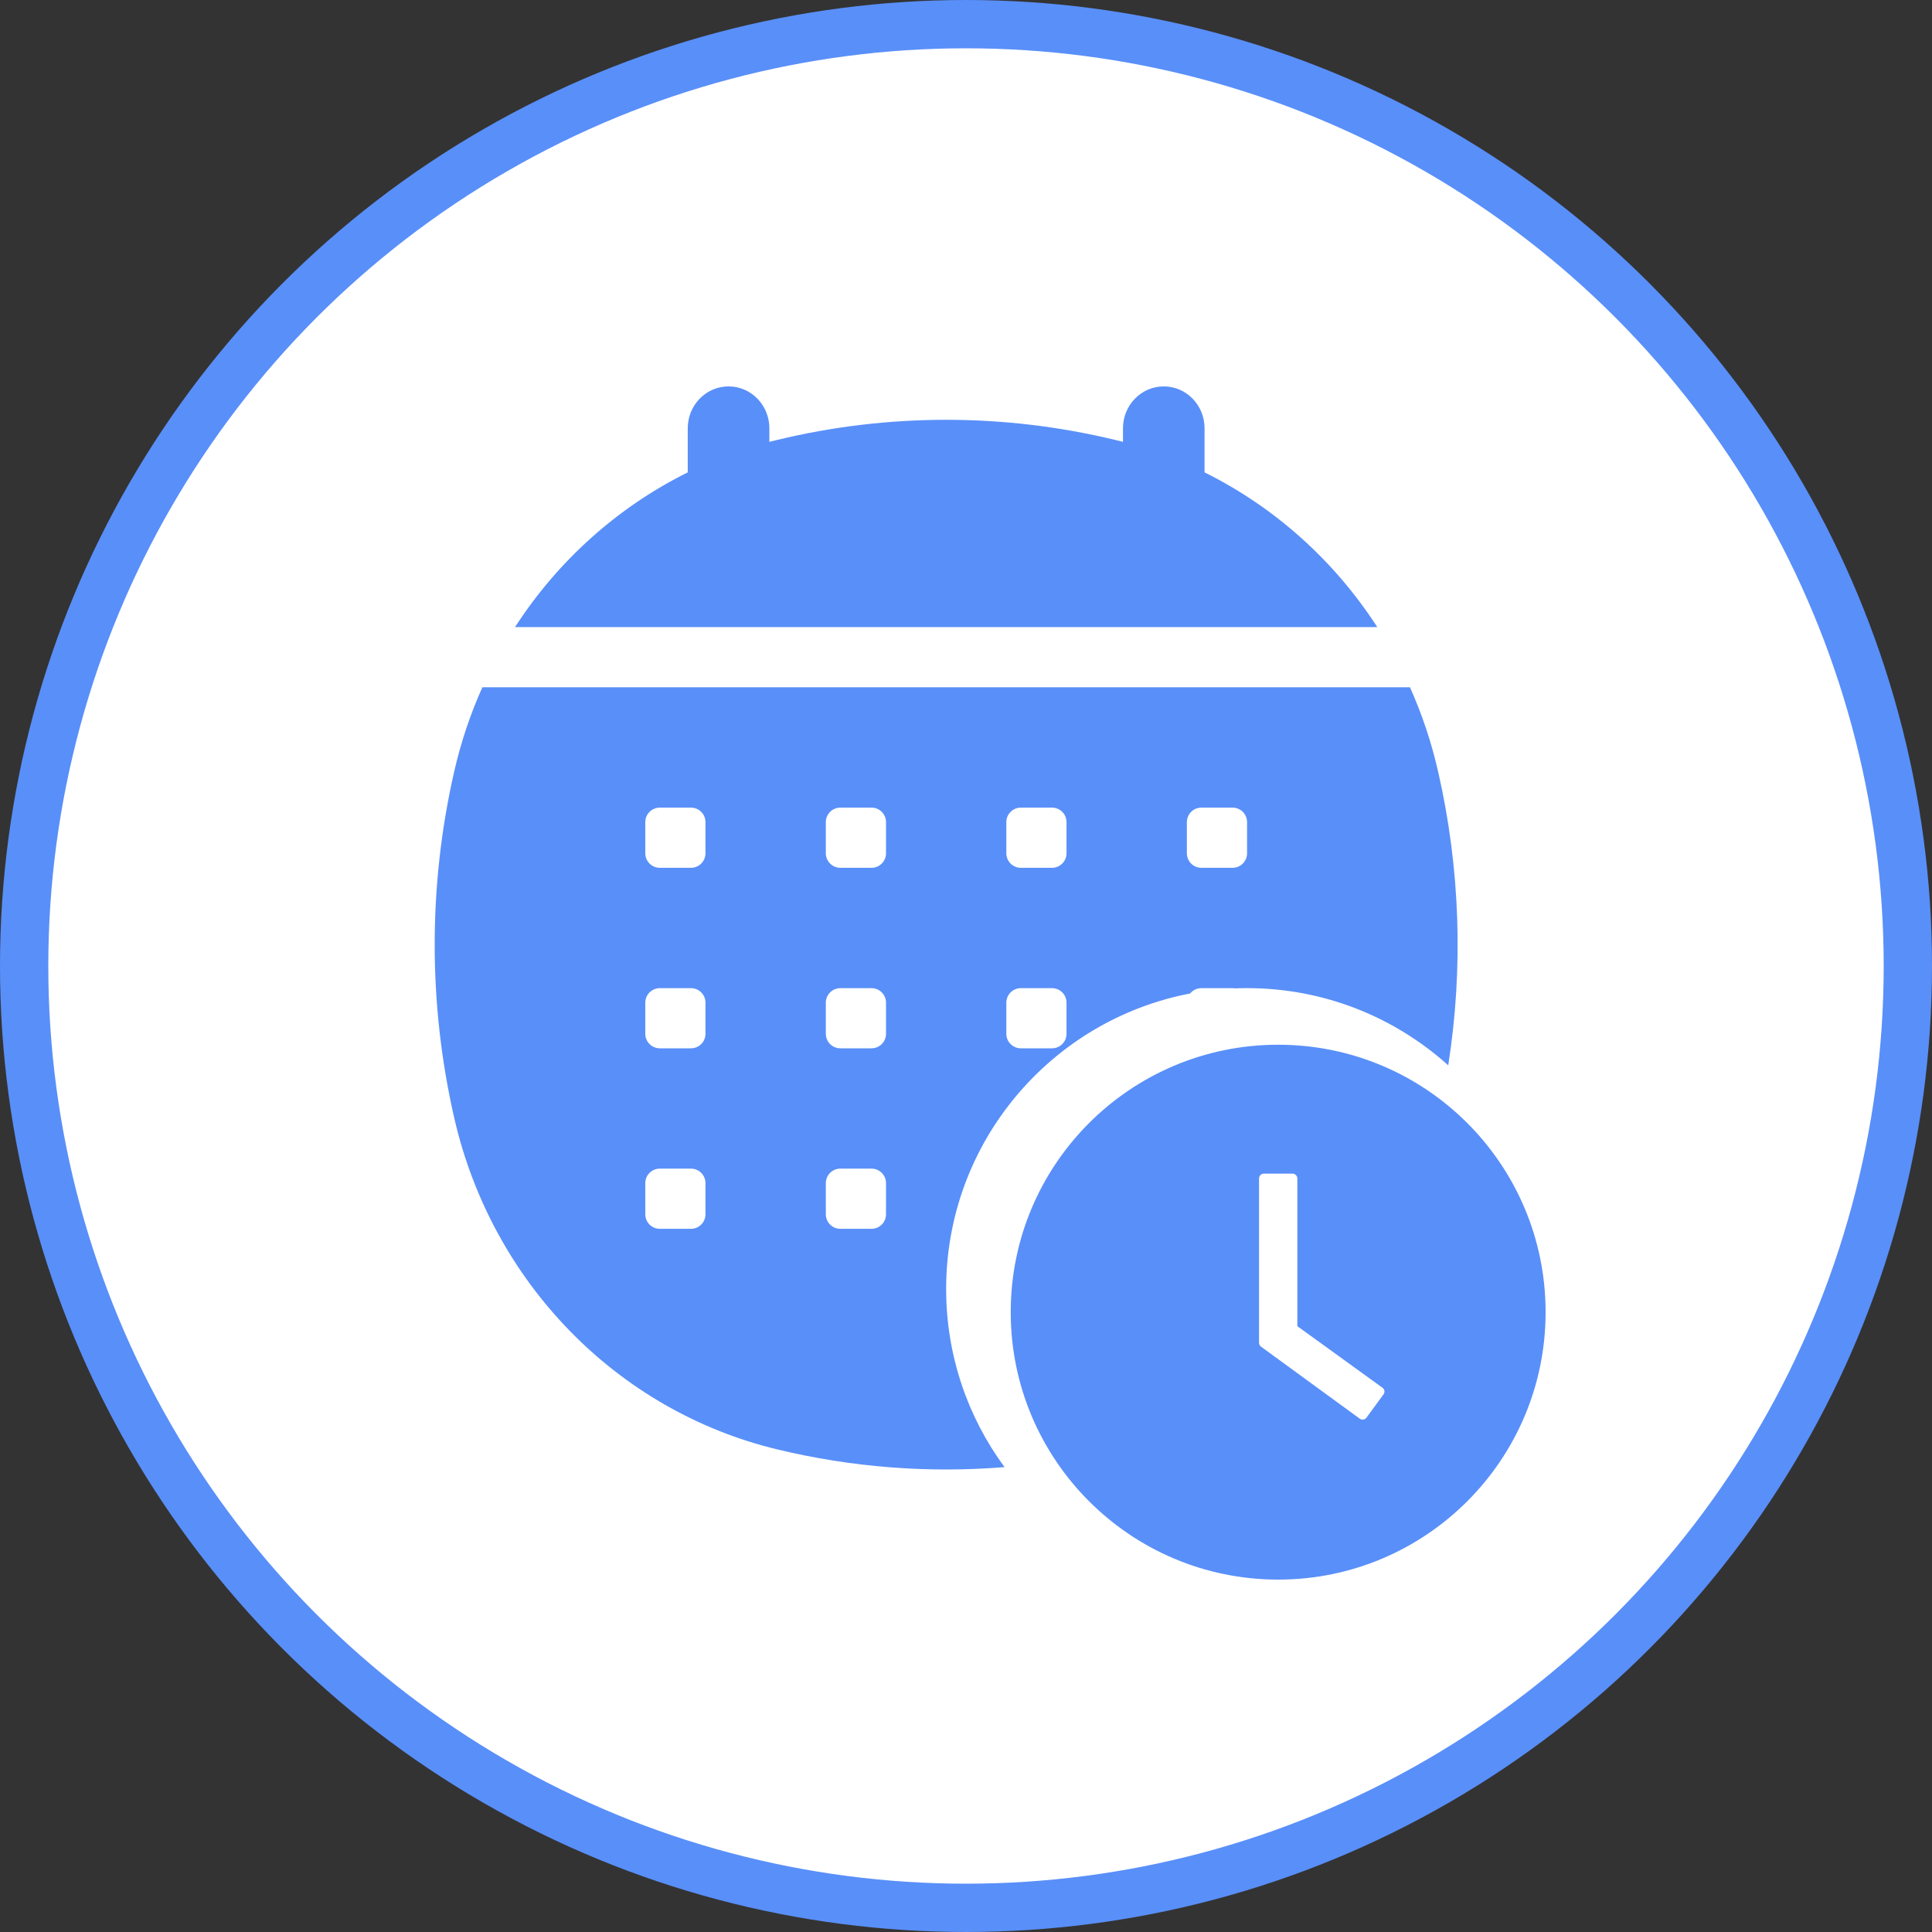 <svg width="40" height="40" viewBox="0 0 40 40" fill="none" xmlns="http://www.w3.org/2000/svg">
<rect x="0" y="0" width="40" height="40" fill="#333333" stroke="none"/>
<circle cx="20" cy="20" r="19.5" fill="white" stroke="#598FF9"/>
<path d="M26.463 21.63C23.405 21.63 20.926 24.109 20.926 27.167C20.926 30.224 23.405 32.704 26.463 32.704C29.521 32.704 32 30.224 32 27.167C32 24.109 29.521 21.63 26.463 21.63ZM28.644 28.869L28.291 29.351C28.283 29.361 28.273 29.37 28.262 29.377C28.251 29.383 28.239 29.388 28.226 29.39C28.213 29.392 28.2 29.391 28.187 29.388C28.175 29.385 28.163 29.379 28.152 29.372L26.108 27.881C26.096 27.872 26.085 27.86 26.078 27.846C26.071 27.832 26.067 27.816 26.067 27.801V24.398C26.067 24.344 26.112 24.299 26.166 24.299H26.761C26.815 24.299 26.86 24.344 26.86 24.398V27.457L28.622 28.731C28.667 28.762 28.677 28.824 28.644 28.869Z" fill="#598FF9"/>
<path fill-rule="evenodd" clip-rule="evenodd" d="M15.084 8C15.55 8 15.929 8.388 15.929 8.867V9.148C15.984 9.134 16.039 9.12 16.095 9.107C18.393 8.553 20.785 8.553 23.084 9.107C23.14 9.12 23.195 9.134 23.25 9.148V8.867C23.25 8.388 23.628 8 24.095 8C24.561 8 24.939 8.388 24.939 8.867V9.78C26.395 10.502 27.629 11.612 28.515 12.983H10.663C11.55 11.612 12.783 10.502 14.239 9.78V8.867C14.239 8.388 14.617 8 15.084 8ZM9.987 14.229C9.739 14.782 9.543 15.365 9.404 15.972C8.865 18.331 8.865 20.785 9.404 23.144C10.183 26.551 12.775 29.21 16.095 30.009C17.639 30.381 19.226 30.503 20.798 30.375C20.038 29.343 19.589 28.067 19.589 26.687C19.589 23.649 21.763 21.12 24.64 20.569C24.695 20.502 24.779 20.459 24.873 20.459H25.519C25.536 20.459 25.553 20.46 25.57 20.463C25.652 20.46 25.735 20.458 25.818 20.458C27.42 20.458 28.88 21.063 29.984 22.056C30.301 20.037 30.231 17.97 29.774 15.972C29.636 15.365 29.439 14.782 29.192 14.229H9.987ZM13.36 17.021C13.36 16.855 13.495 16.721 13.66 16.721H14.306C14.472 16.721 14.606 16.855 14.606 17.021V17.667C14.606 17.832 14.472 17.967 14.306 17.967H13.66C13.495 17.967 13.36 17.832 13.36 17.667V17.021ZM17.398 16.721C17.233 16.721 17.098 16.855 17.098 17.021V17.667C17.098 17.832 17.233 17.967 17.398 17.967H18.044C18.21 17.967 18.344 17.832 18.344 17.667V17.021C18.344 16.855 18.21 16.721 18.044 16.721H17.398ZM20.835 17.021C20.835 16.855 20.97 16.721 21.135 16.721H21.781C21.947 16.721 22.081 16.855 22.081 17.021V17.667C22.081 17.832 21.947 17.967 21.781 17.967H21.135C20.97 17.967 20.835 17.832 20.835 17.667V17.021ZM24.873 16.721C24.707 16.721 24.573 16.855 24.573 17.021V17.667C24.573 17.832 24.707 17.967 24.873 17.967H25.519C25.685 17.967 25.819 17.832 25.819 17.667V17.021C25.819 16.855 25.685 16.721 25.519 16.721H24.873ZM13.36 20.759C13.36 20.593 13.495 20.459 13.66 20.459H14.306C14.472 20.459 14.606 20.593 14.606 20.759V21.404C14.606 21.57 14.472 21.704 14.306 21.704H13.66C13.495 21.704 13.36 21.57 13.36 21.404V20.759ZM17.398 20.459C17.233 20.459 17.098 20.593 17.098 20.759V21.404C17.098 21.57 17.233 21.704 17.398 21.704H18.044C18.21 21.704 18.344 21.57 18.344 21.404V20.759C18.344 20.593 18.21 20.459 18.044 20.459H17.398ZM20.835 20.759C20.835 20.593 20.97 20.459 21.135 20.459H21.781C21.947 20.459 22.081 20.593 22.081 20.759V21.404C22.081 21.57 21.947 21.704 21.781 21.704H21.135C20.97 21.704 20.835 21.57 20.835 21.404V20.759ZM13.36 24.495C13.36 24.33 13.495 24.195 13.66 24.195H14.306C14.472 24.195 14.606 24.33 14.606 24.495V25.141C14.606 25.307 14.472 25.441 14.306 25.441H13.66C13.495 25.441 13.36 25.307 13.36 25.141V24.495ZM17.398 24.195C17.233 24.195 17.098 24.33 17.098 24.495V25.141C17.098 25.307 17.233 25.441 17.398 25.441H18.044C18.21 25.441 18.344 25.307 18.344 25.141V24.495C18.344 24.33 18.21 24.195 18.044 24.195H17.398Z" fill="#598FF9"/>
</svg>
